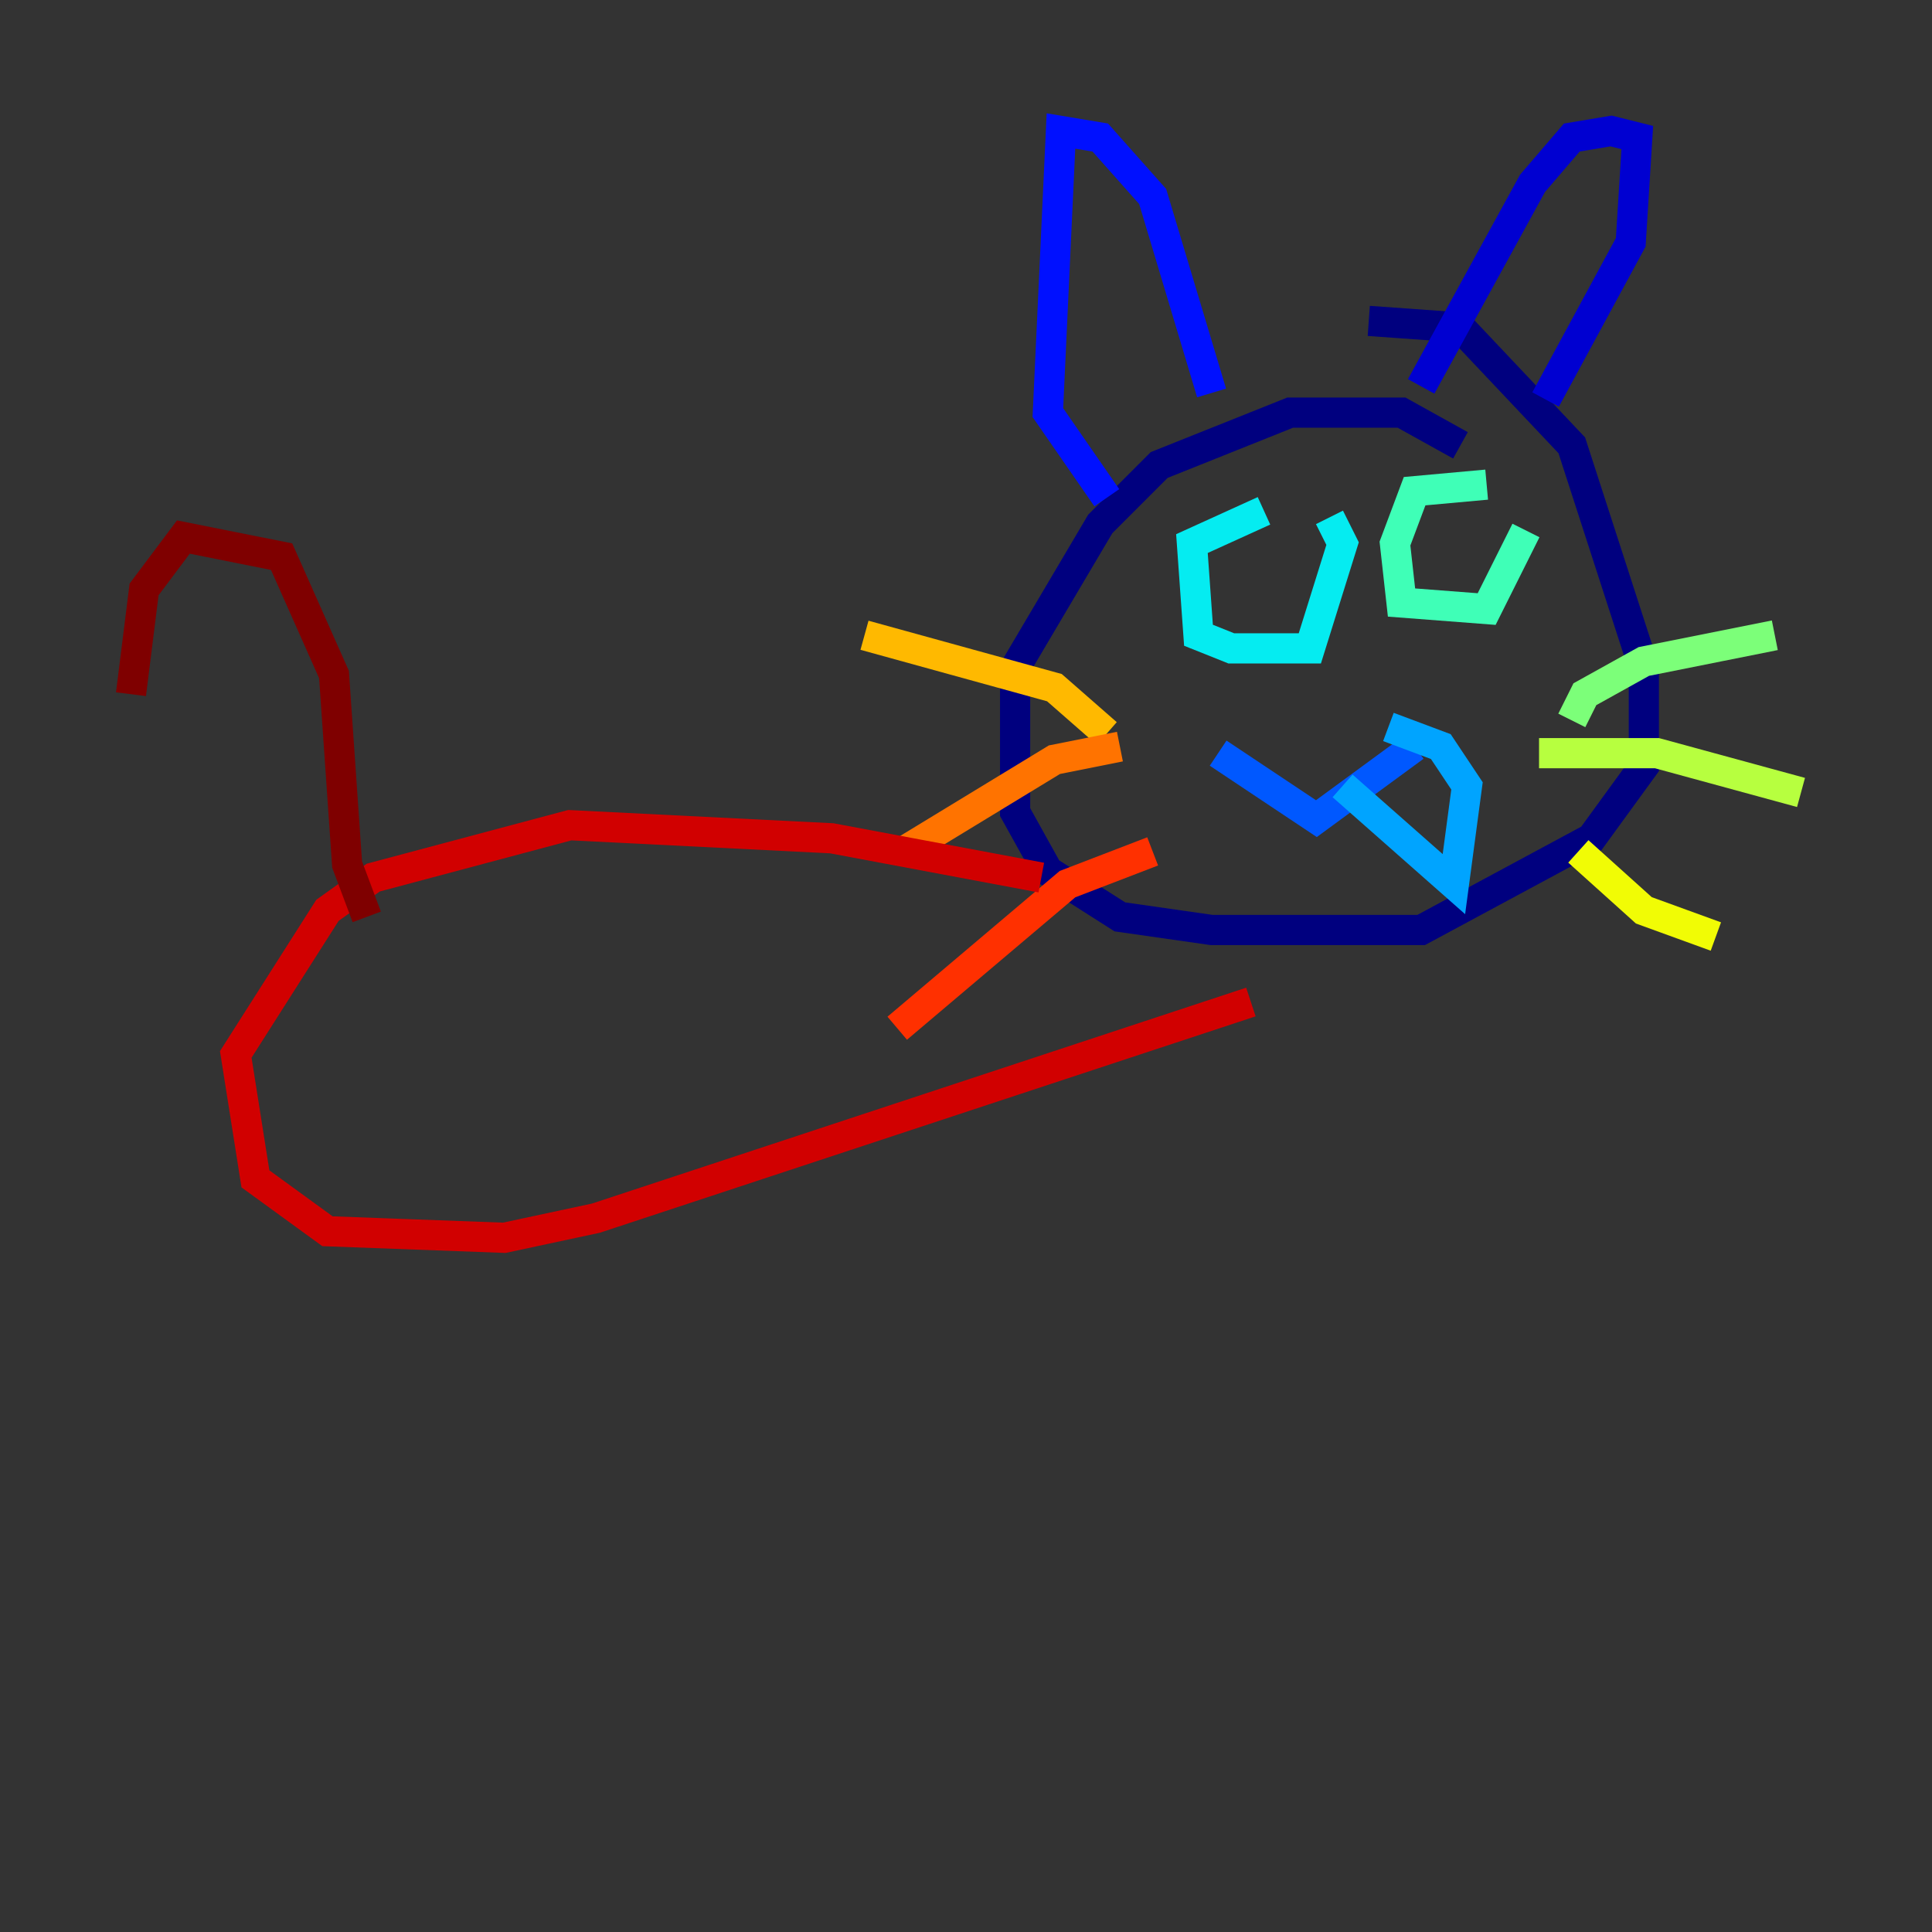 <?xml version="1.0" encoding="utf-8" ?>
<svg baseProfile="tiny" height="128" version="1.2" viewBox="0,0,128,128" width="128" xmlns="http://www.w3.org/2000/svg" xmlns:ev="http://www.w3.org/2001/xml-events" xmlns:xlink="http://www.w3.org/1999/xlink"><rect x="0" y="0" width="128" height="128" fill="#333333" stroke="none"/><defs /><polyline fill="none" points="96.759,29.505 92.854,27.336 85.478,27.336 76.8,30.807 72.895,34.712 67.254,44.258 67.254,53.803 69.424,57.709 74.197,60.746 80.271,61.614 94.156,61.614 105.437,55.539 108.909,50.766 108.909,44.258 104.136,29.505 96.759,21.695 90.685,21.261" stroke="#00007f" stroke-width="2" /><polyline fill="none" points="102.4,26.468 108.041,16.054 108.475,9.112 106.739,8.678 104.136,9.112 101.532,12.149 94.156,25.6" stroke="#0000d1" stroke-width="2" /><polyline fill="none" points="80.271,26.034 76.366,13.017 72.895,9.112 70.291,8.678 69.424,27.336 73.329,32.976" stroke="#0010ff" stroke-width="2" /><polyline fill="none" points="80.705,49.898 87.214,54.237 93.722,49.464" stroke="#0058ff" stroke-width="2" /><polyline fill="none" points="88.949,52.068 96.325,58.576 97.193,52.068 95.458,49.464 91.986,48.163" stroke="#00a4ff" stroke-width="2" /><polyline fill="none" points="83.742,33.844 78.969,36.014 79.403,42.088 81.573,42.956 86.78,42.956 88.949,36.014 88.081,34.278" stroke="#05ecf1" stroke-width="2" /><polyline fill="none" points="98.495,32.108 93.722,32.542 92.42,36.014 92.854,39.919 98.495,40.352 101.098,35.146" stroke="#3fffb7" stroke-width="2" /><polyline fill="none" points="104.136,47.729 105.003,45.993 108.909,43.824 117.586,42.088" stroke="#7cff79" stroke-width="2" /><polyline fill="none" points="101.966,49.898 109.776,49.898 119.322,52.502" stroke="#b7ff3f" stroke-width="2" /><polyline fill="none" points="104.57,56.407 108.909,60.312 113.681,62.047" stroke="#f1fc05" stroke-width="2" /><polyline fill="none" points="73.329,48.597 69.858,45.559 57.275,42.088" stroke="#ffb900" stroke-width="2" /><polyline fill="none" points="74.197,49.464 69.858,50.332 59.878,56.407" stroke="#ff7300" stroke-width="2" /><polyline fill="none" points="76.366,56.407 70.725,58.576 59.444,68.122" stroke="#ff3000" stroke-width="2" /><polyline fill="none" points="68.99,58.142 55.105,55.539 37.749,54.671 24.732,58.142 21.695,60.312 15.62,69.858 16.922,78.102 21.695,81.573 33.41,82.007 39.485,80.705 82.875,66.386" stroke="#d10000" stroke-width="2" /><polyline fill="none" points="24.298,60.746 22.997,57.275 22.129,44.691 18.658,36.881 12.149,35.58 9.546,39.051 8.678,45.993" stroke="#7f0000" stroke-width="2" /></svg>